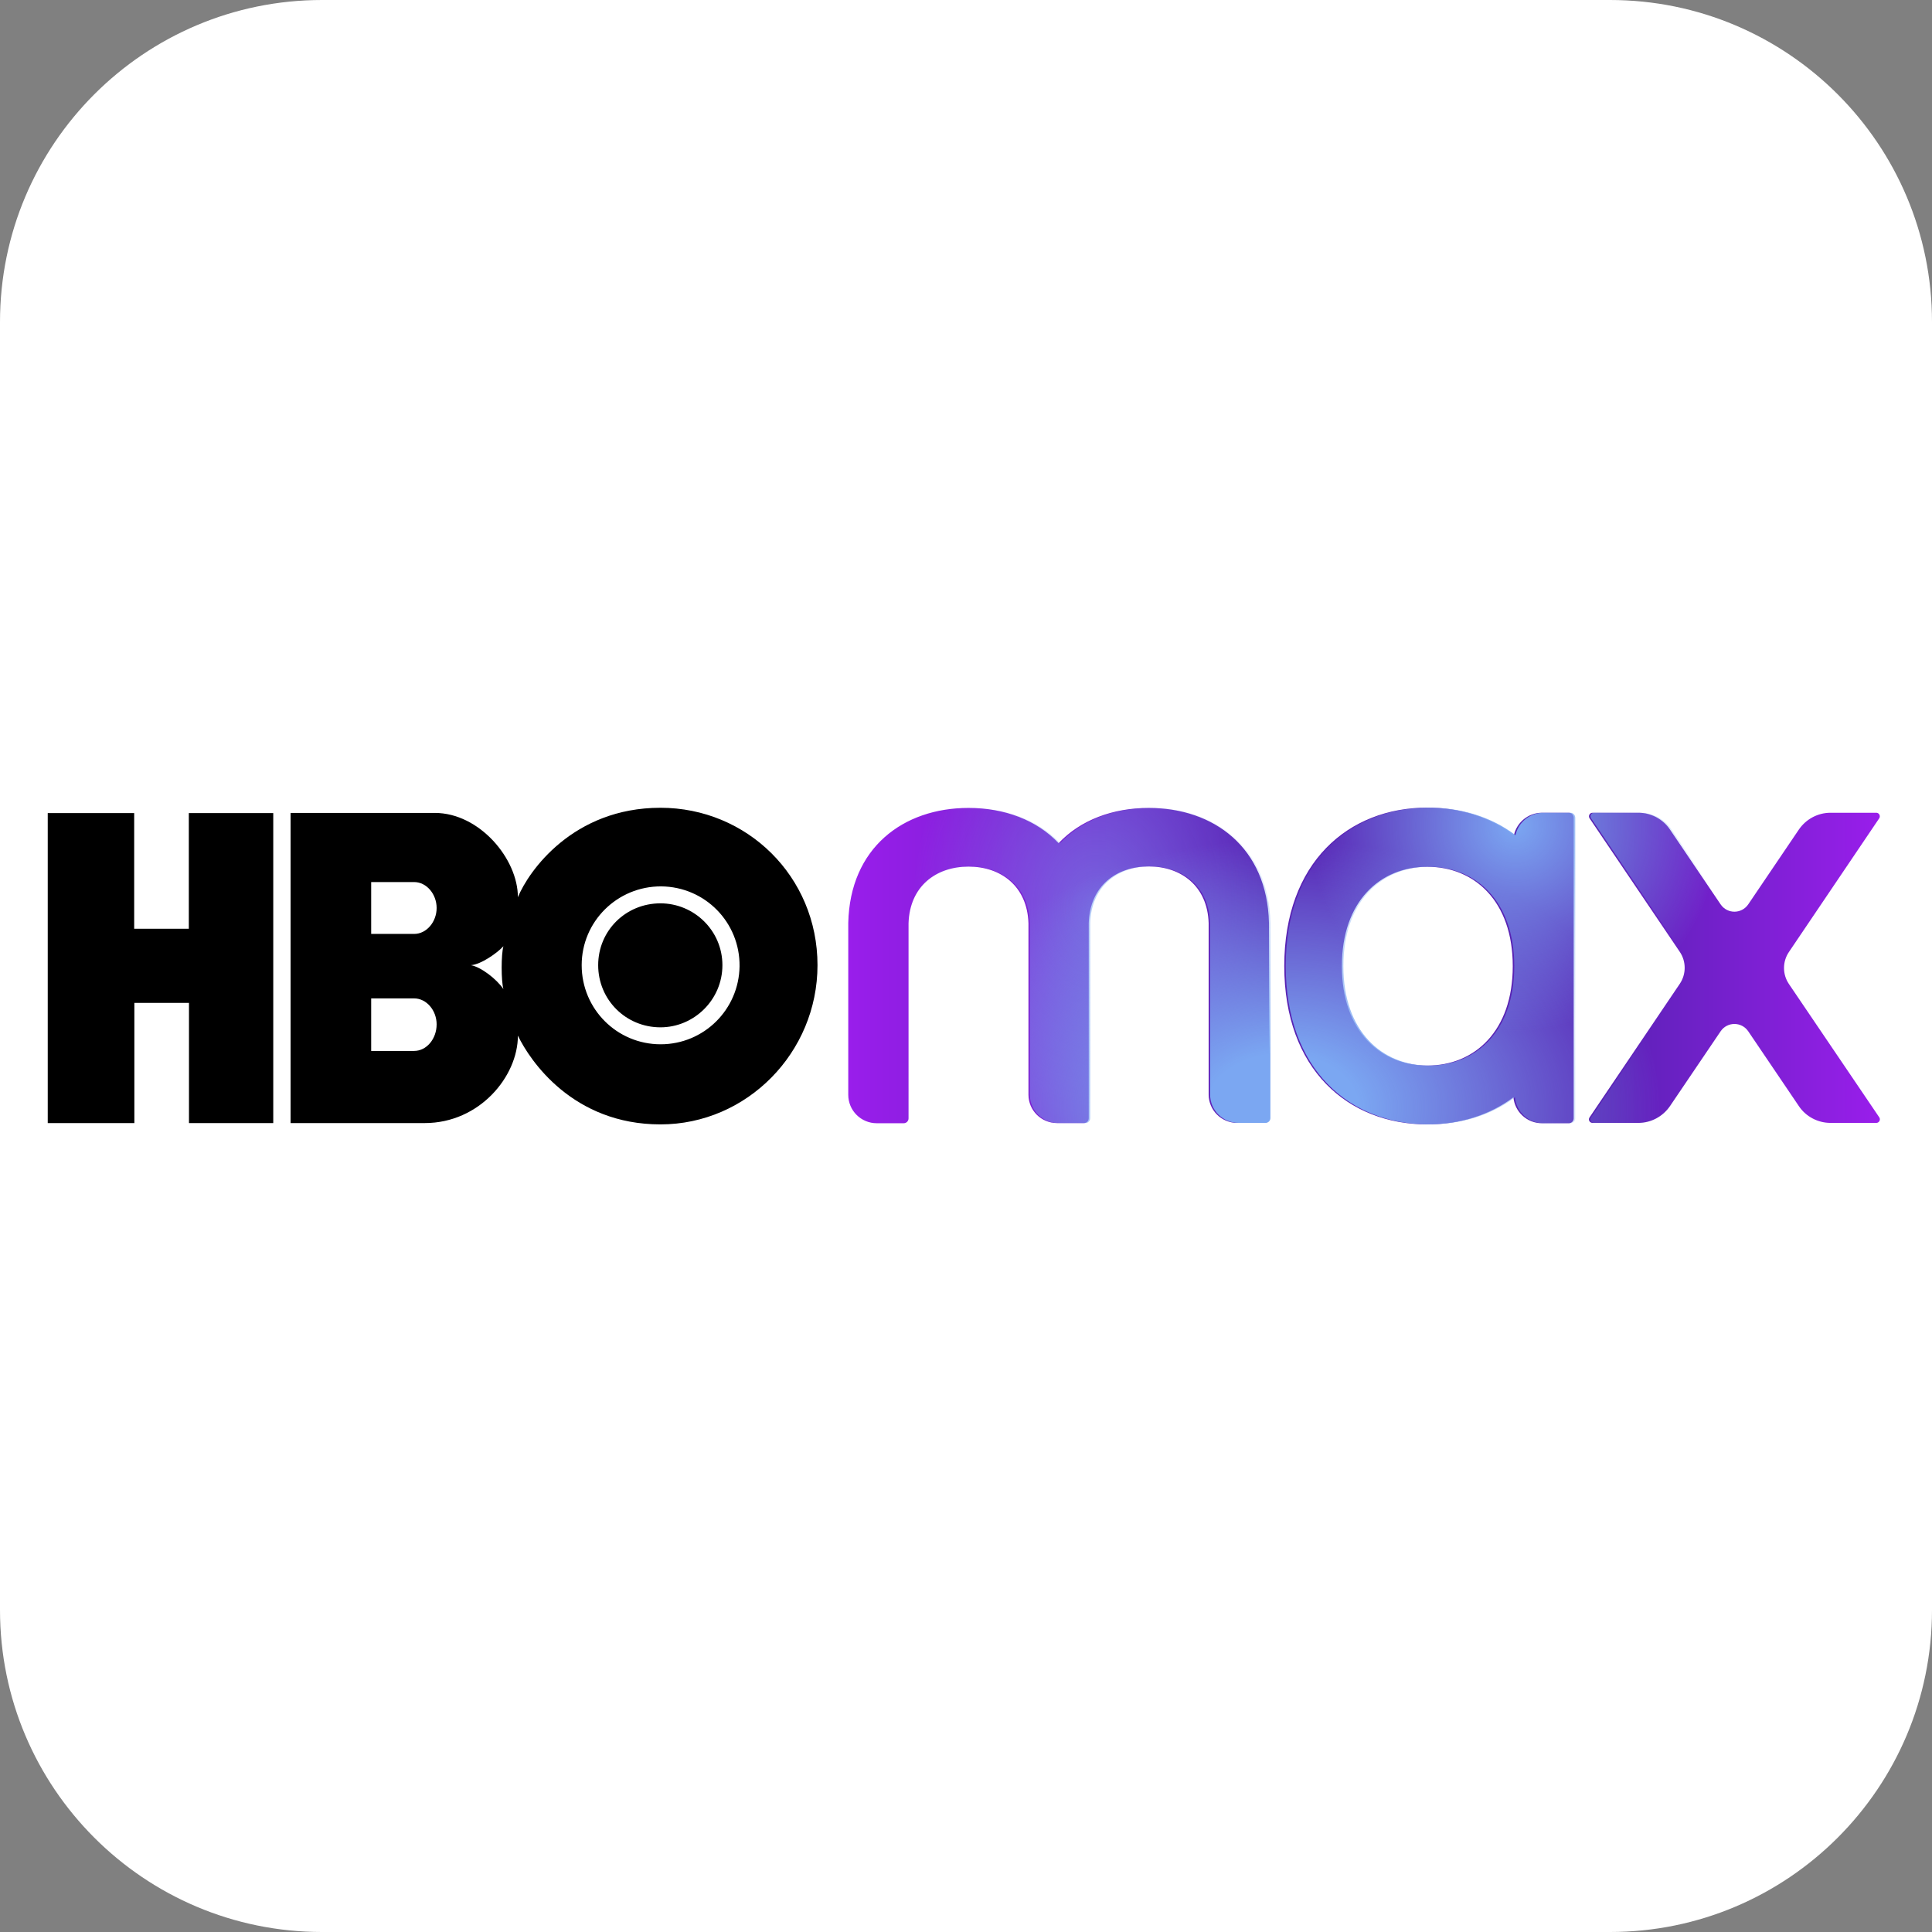 <svg width="1299" height="1299" xmlns="http://www.w3.org/2000/svg" xmlns:xlink="http://www.w3.org/1999/xlink" xml:space="preserve" overflow="hidden"><rect width="100%" height="100%" fill="#808080" stroke="none"/><defs><clipPath id="clip0"><rect x="1453" y="98" width="1299" height="1299"/></clipPath><clipPath id="clip1"><rect x="1485" y="641" width="1235" height="213"/></clipPath><clipPath id="clip2"><rect x="1485" y="641" width="1235" height="213"/></clipPath><clipPath id="clip3"><rect x="1485" y="641" width="1235" height="213"/></clipPath><linearGradient x1="3442.68" y1="-116.943" x2="4134.83" y2="-116.943" gradientUnits="userSpaceOnUse" spreadMethod="pad" id="fill4"><stop offset="0" stop-color="#991EEB"/><stop offset="0.399" stop-color="#5822B4"/><stop offset="0.727" stop-color="#5822B4"/><stop offset="1" stop-color="#991EEB"/></linearGradient><clipPath id="clip5"><path d="M2307.17 718.444C2306.05 667.932 2270.21 641.224 2226.3 641.224 2202.22 641.224 2180.49 649.27 2165.71 664.915 2150.93 649.27 2129.2 641.224 2105.12 641.224 2061.21 641.224 2025.37 668.044 2024.25 718.556 2024.25 718.668 2024.25 718.78 2024.25 718.891L2024.25 834.108C2024.25 844.724 2032.87 853.218 2043.4 853.218L2061.54 853.218C2063.34 853.218 2064.79 851.765 2064.79 849.977L2064.79 718.78 2064.79 718.78C2065.58 693.859 2083.27 680.672 2105.12 680.672 2126.96 680.672 2144.65 693.859 2145.44 718.78L2145.44 718.78 2145.44 833.996C2145.44 844.613 2154.06 853.106 2164.59 853.106L2182.73 853.106C2184.53 853.106 2185.98 851.653 2185.98 849.865L2185.98 718.668 2185.98 718.668C2186.77 693.747 2204.46 680.56 2226.3 680.56 2248.15 680.56 2265.84 693.747 2266.63 718.668L2266.63 718.668 2266.63 833.884C2266.63 844.501 2275.25 852.994 2285.78 852.994L2303.92 852.994C2305.72 852.994 2307.17 851.541 2307.17 849.753L2307.17 718.556C2307.28 718.668 2307.17 718.556 2307.17 718.444ZM2715.66 644.464 2684.85 644.464C2676.34 644.464 2668.39 648.711 2663.57 655.751L2629.52 706.04C2625.04 712.633 2615.41 712.633 2610.93 706.04L2576.88 655.751C2572.18 648.711 2564.11 644.464 2555.6 644.464L2524.8 644.464C2522.9 644.464 2521.77 646.588 2522.78 648.152L2583.49 738.001C2587.86 744.483 2587.86 752.976 2583.49 759.457L2522.78 849.306C2521.66 850.871 2522.9 852.994 2524.8 852.994L2555.6 852.994C2564.11 852.994 2572.06 848.747 2576.88 841.707L2610.93 791.419C2615.41 784.825 2625.04 784.825 2629.52 791.419L2663.57 841.707C2668.28 848.747 2676.34 852.994 2684.85 852.994L2715.66 852.994C2717.56 852.994 2718.68 850.871 2717.67 849.306L2656.85 759.569C2652.48 753.088 2652.48 744.594 2656.85 738.113L2717.56 648.264C2718.68 646.699 2717.56 644.464 2715.66 644.464ZM2508.89 644.464 2490.75 644.464C2481.56 644.464 2473.84 650.946 2471.93 659.551 2455.8 647.258 2435.53 641 2413.69 641 2360.6 641 2317.48 677.878 2317.48 747.5 2317.48 817.122 2360.49 854 2413.69 854 2435.42 854 2455.47 847.854 2471.6 835.784 2472.49 845.507 2480.67 853.218 2490.75 853.218L2508.89 853.218C2510.69 853.218 2512.14 851.765 2512.14 849.977L2512.14 647.705C2512.03 645.917 2510.69 644.464 2508.89 644.464ZM2413.69 814.44C2381.99 814.44 2356.23 791.307 2356.23 747.612 2356.23 703.917 2381.99 680.784 2413.69 680.784 2445.39 680.784 2471.15 703.917 2471.15 747.612 2471.15 791.307 2445.39 814.44 2413.69 814.44Z"/></clipPath><radialGradient cx="1494.39" cy="-276.441" r="164.575" gradientUnits="userSpaceOnUse" spreadMethod="pad" id="fill6" gradientTransform="matrix(0.751 0 0 0.978 2487.06 113.98)"><stop offset="0" stop-color="#7BA7F2" stop-opacity="0.5"/><stop offset="1" stop-color="#7BA7F2" stop-opacity="0"/></radialGradient><clipPath id="clip7"><path d="M2307.17 718.444C2306.05 667.932 2270.21 641.224 2226.3 641.224 2202.22 641.224 2180.49 649.27 2165.71 664.915 2150.93 649.27 2129.2 641.224 2105.12 641.224 2061.21 641.224 2025.37 668.044 2024.25 718.556 2024.25 718.668 2024.25 718.78 2024.25 718.891L2024.25 834.108C2024.25 844.724 2032.87 853.218 2043.4 853.218L2061.54 853.218C2063.34 853.218 2064.79 851.765 2064.79 849.977L2064.79 718.78 2064.79 718.78C2065.58 693.859 2083.27 680.672 2105.12 680.672 2126.96 680.672 2144.65 693.859 2145.44 718.78L2145.44 718.78 2145.44 833.996C2145.44 844.613 2154.06 853.106 2164.59 853.106L2182.73 853.106C2184.53 853.106 2185.98 851.653 2185.98 849.865L2185.98 718.668 2185.98 718.668C2186.77 693.747 2204.46 680.56 2226.3 680.56 2248.15 680.56 2265.84 693.747 2266.63 718.668L2266.63 718.668 2266.63 833.884C2266.63 844.501 2275.25 852.994 2285.78 852.994L2303.92 852.994C2305.72 852.994 2307.17 851.541 2307.17 849.753L2307.17 718.556C2307.28 718.668 2307.17 718.556 2307.17 718.444ZM2715.66 644.464 2684.85 644.464C2676.34 644.464 2668.39 648.711 2663.57 655.751L2629.52 706.04C2625.04 712.633 2615.41 712.633 2610.93 706.04L2576.88 655.751C2572.18 648.711 2564.11 644.464 2555.6 644.464L2524.8 644.464C2522.9 644.464 2521.77 646.588 2522.78 648.152L2583.49 738.001C2587.86 744.483 2587.86 752.976 2583.49 759.457L2522.78 849.306C2521.66 850.871 2522.9 852.994 2524.8 852.994L2555.6 852.994C2564.11 852.994 2572.06 848.747 2576.88 841.707L2610.93 791.419C2615.41 784.825 2625.04 784.825 2629.52 791.419L2663.57 841.707C2668.28 848.747 2676.34 852.994 2684.85 852.994L2715.66 852.994C2717.56 852.994 2718.68 850.871 2717.67 849.306L2656.85 759.569C2652.48 753.088 2652.48 744.594 2656.85 738.113L2717.56 648.264C2718.68 646.699 2717.56 644.464 2715.66 644.464ZM2508.89 644.464 2490.75 644.464C2481.56 644.464 2473.84 650.946 2471.93 659.551 2455.8 647.258 2435.53 641 2413.69 641 2360.6 641 2317.48 677.878 2317.48 747.5 2317.48 817.122 2360.49 854 2413.69 854 2435.42 854 2455.47 847.854 2471.6 835.784 2472.49 845.507 2480.67 853.218 2490.75 853.218L2508.89 853.218C2510.69 853.218 2512.14 851.765 2512.14 849.977L2512.14 647.705C2512.03 645.917 2510.69 644.464 2508.89 644.464ZM2413.69 814.44C2381.99 814.44 2356.23 791.307 2356.23 747.612 2356.23 703.917 2381.99 680.784 2413.69 680.784 2445.39 680.784 2471.15 703.917 2471.15 747.612 2471.15 791.307 2445.39 814.44 2413.69 814.44Z"/></clipPath><radialGradient cx="3339.86" cy="-386.742" r="227.558" gradientUnits="userSpaceOnUse" spreadMethod="pad" id="fill8" gradientTransform="matrix(1.118 0 0 0.791 0 283.876)"><stop offset="0" stop-color="#7BA7F2"/><stop offset="0.2" stop-color="#7BA7F2"/><stop offset="1" stop-color="#7BA7F2" stop-opacity="0"/></radialGradient><clipPath id="clip9"><path d="M2307.17 718.444C2306.05 667.932 2270.21 641.224 2226.3 641.224 2202.22 641.224 2180.49 649.27 2165.71 664.915 2150.93 649.27 2129.2 641.224 2105.12 641.224 2061.21 641.224 2025.37 668.044 2024.25 718.556 2024.25 718.668 2024.25 718.78 2024.25 718.891L2024.25 834.108C2024.25 844.724 2032.87 853.218 2043.4 853.218L2061.54 853.218C2063.34 853.218 2064.79 851.765 2064.79 849.977L2064.79 718.78 2064.79 718.78C2065.58 693.859 2083.27 680.672 2105.12 680.672 2126.96 680.672 2144.65 693.859 2145.44 718.78L2145.44 718.78 2145.44 833.996C2145.44 844.613 2154.06 853.106 2164.59 853.106L2182.73 853.106C2184.53 853.106 2185.98 851.653 2185.98 849.865L2185.98 718.668 2185.98 718.668C2186.77 693.747 2204.46 680.56 2226.3 680.56 2248.15 680.56 2265.84 693.747 2266.63 718.668L2266.63 718.668 2266.63 833.884C2266.63 844.501 2275.25 852.994 2285.78 852.994L2303.92 852.994C2305.72 852.994 2307.17 851.541 2307.17 849.753L2307.17 718.556C2307.28 718.668 2307.17 718.556 2307.17 718.444ZM2715.66 644.464 2684.85 644.464C2676.34 644.464 2668.39 648.711 2663.57 655.751L2629.52 706.04C2625.04 712.633 2615.41 712.633 2610.93 706.04L2576.88 655.751C2572.18 648.711 2564.11 644.464 2555.6 644.464L2524.8 644.464C2522.9 644.464 2521.77 646.588 2522.78 648.152L2583.49 738.001C2587.86 744.483 2587.86 752.976 2583.49 759.457L2522.78 849.306C2521.66 850.871 2522.9 852.994 2524.8 852.994L2555.6 852.994C2564.11 852.994 2572.06 848.747 2576.88 841.707L2610.93 791.419C2615.41 784.825 2625.04 784.825 2629.52 791.419L2663.57 841.707C2668.28 848.747 2676.34 852.994 2684.85 852.994L2715.66 852.994C2717.56 852.994 2718.68 850.871 2717.67 849.306L2656.85 759.569C2652.48 753.088 2652.48 744.594 2656.85 738.113L2717.56 648.264C2718.68 646.699 2717.56 644.464 2715.66 644.464ZM2508.89 644.464 2490.75 644.464C2481.56 644.464 2473.84 650.946 2471.93 659.551 2455.8 647.258 2435.53 641 2413.69 641 2360.6 641 2317.48 677.878 2317.48 747.5 2317.48 817.122 2360.49 854 2413.69 854 2435.42 854 2455.47 847.854 2471.6 835.784 2472.49 845.507 2480.67 853.218 2490.75 853.218L2508.89 853.218C2510.69 853.218 2512.14 851.765 2512.14 849.977L2512.14 647.705C2512.03 645.917 2510.69 644.464 2508.89 644.464ZM2413.69 814.44C2381.99 814.44 2356.23 791.307 2356.23 747.612 2356.23 703.917 2381.99 680.784 2413.69 680.784 2445.39 680.784 2471.15 703.917 2471.15 747.612 2471.15 791.307 2445.39 814.44 2413.69 814.44Z"/></clipPath><radialGradient cx="3479.59" cy="-189.161" r="123.773" gradientUnits="userSpaceOnUse" spreadMethod="pad" id="fill10" gradientTransform="scale(1.118 1.118)"><stop offset="0" stop-color="#7BA7F2"/><stop offset="1" stop-color="#7BA7F2" stop-opacity="0"/></radialGradient></defs><g clip-path="url(#clip0)" transform="translate(-1453 -98)"><path d="M1453 314.504C1453 194.932 1549.93 98 1669.5 98L2535.5 98C2655.07 98 2752 194.932 2752 314.504L2752 1180.5C2752 1300.07 2655.07 1397 2535.5 1397L1669.5 1397C1549.93 1397 1453 1300.07 1453 1180.5Z" fill="#FFFFFF" fill-rule="evenodd"/><g clip-path="url(#clip1)"><g clip-path="url(#clip2)"><g clip-path="url(#clip3)"><path d="M3347.65-33.758 3290.99-33.758 3290.99-114.554 3254.34-114.554 3254.34-33.758 3196.22-33.758 3196.22-242.176 3254.22-242.176 3254.22-164.396 3290.88-164.396 3290.88-242.176 3347.54-242.176 3347.54-33.758ZM3607.36-32.864C3665.36-32.864 3712.74-81.141 3712.74-139.922 3712.74-199.598 3665.36-245.752 3607.36-245.752 3548.58-245.752 3518.85-203.062 3511.7-185.629 3511.7-211.444 3485.89-242.287 3455.94-242.287L3359.16-242.287 3359.16-33.758 3449.23-33.758C3485.89-33.758 3511.7-65.048 3511.7-92.539 3519.86-75.553 3548.69-32.864 3607.36-32.864ZM3442.08-117.572C3450.46-117.572 3457.17-109.414 3457.17-100.138 3457.17-90.416 3450.46-82.258 3442.08-82.258L3413.25-82.258 3413.25-117.572ZM3442.08-195.798C3450.46-195.798 3457.17-187.64 3457.17-178.365 3457.17-169.09 3450.46-160.932 3442.08-160.932L3413.25-160.932 3413.25-195.798ZM3480.19-139.922C3486.89-140.369 3497.84-148.08 3501.98-152.662 3500.41-147.074 3500.41-129.418 3501.98-123.83 3497.4-130.647 3486.89-138.693 3480.19-139.922ZM3554.5-139.922C3554.5-169.313 3578.42-193.005 3607.81-192.893 3637.31-192.669 3660.78-168.643 3660.44-139.14 3660-110.084 3636.53-86.728 3607.47-86.728 3578.19-86.728 3554.5-110.42 3554.5-139.922ZM3607.36-98.127C3629.93-98.127 3648.93-116.678 3648.93-139.922 3648.93-163.167 3629.93-181.494 3607.36-181.494 3584.12-181.494 3565.57-163.167 3565.57-139.922 3565.57-116.678 3584.12-98.127 3607.36-98.127Z" transform="matrix(1.002 0 0 1 -1717.51 886.863)"/><path d="M3724.93-146.06C3723.81-196.572 3688.05-223.281 3644.24-223.281 3620.21-223.281 3598.53-215.235 3583.78-199.59 3569.03-215.235 3547.35-223.281 3523.32-223.281 3479.52-223.281 3443.76-196.46 3442.64-145.948 3442.64-145.837 3442.64-145.725 3442.64-145.613L3442.64-30.397C3442.64-19.78 3451.24-11.287 3461.75-11.287L3479.85-11.287C3481.64-11.287 3483.09-12.74 3483.09-14.528L3483.09-145.725 3483.09-145.725C3483.88-170.646 3501.53-183.832 3523.32-183.832 3545.12-183.832 3562.77-170.646 3563.56-145.725L3563.56-145.725 3563.56-30.508C3563.56-19.892 3572.16-11.399 3582.67-11.399L3600.77-11.399C3602.56-11.399 3604.01-12.851 3604.01-14.639L3604.01-145.837 3604.01-145.837C3604.79-170.757 3622.45-183.944 3644.24-183.944 3666.03-183.944 3683.69-170.757 3684.47-145.837L3684.47-145.837 3684.47-30.62C3684.47-20.004 3693.08-11.511 3703.58-11.511L3721.69-11.511C3723.47-11.511 3724.93-12.963 3724.93-14.751L3724.93-145.948C3725.04-145.837 3724.93-145.948 3724.93-146.06ZM4132.49-220.04 4101.75-220.04C4093.26-220.04 4085.33-215.794 4080.52-208.753L4046.55-158.465C4042.08-151.871 4032.47-151.871 4028-158.465L3994.03-208.753C3989.33-215.794 3981.29-220.04 3972.79-220.04L3942.06-220.04C3940.16-220.04 3939.04-217.917 3940.05-216.352L4000.62-126.504C4004.98-120.022 4004.98-111.529 4000.62-105.047L3940.05-15.198C3938.93-13.634 3940.16-11.511 3942.06-11.511L3972.79-11.511C3981.29-11.511 3989.22-15.757 3994.03-22.797L4028-73.086C4032.47-79.679 4042.08-79.679 4046.55-73.086L4080.52-22.797C4085.22-15.757 4093.26-11.511 4101.75-11.511L4132.49-11.511C4134.39-11.511 4135.5-13.634 4134.5-15.198L4073.82-104.935C4069.46-111.417 4069.46-119.91 4073.82-126.392L4134.39-216.241C4135.5-217.805 4134.39-220.04 4132.49-220.04ZM3926.19-220.04 3908.09-220.04C3898.92-220.04 3891.21-213.559 3889.31-204.954 3873.22-217.246 3852.99-223.505 3831.2-223.505 3778.23-223.505 3735.21-186.626 3735.21-117.005 3735.21-47.383 3778.12-10.505 3831.2-10.505 3852.88-10.505 3872.89-16.651 3888.98-28.72 3889.87-18.998 3898.03-11.287 3908.09-11.287L3926.19-11.287C3927.98-11.287 3929.43-12.74 3929.43-14.528L3929.43-216.799C3929.32-218.587 3927.98-220.04 3926.19-220.04ZM3831.2-50.065C3799.58-50.065 3773.87-73.198 3773.87-116.893 3773.87-160.588 3799.58-183.721 3831.2-183.721 3862.83-183.721 3888.53-160.588 3888.53-116.893 3888.53-73.198 3862.83-50.065 3831.2-50.065Z" fill="url(#fill4)" transform="matrix(1.002 0 0 1 -1426.19 864.505)"/><g clip-path="url(#clip5)"><path d="M3732.86-156.23C3732.86-67.354 3677.52 4.694 3609.26 4.694 3541 4.694 3485.66-67.354 3485.66-156.23 3485.66-245.105 3541-317.153 3609.26-317.153 3677.52-317.153 3732.86-245.105 3732.86-156.23Z" fill="url(#fill6)" transform="matrix(1.002 0 0 1 -1426.19 864.616)"/></g><g clip-path="url(#clip7)"><path d="M3986.76-22.127C3986.76 77.302 3872.89 157.906 3732.41 157.906 3591.94 157.906 3478.06 77.302 3478.06-22.127 3478.06-121.556 3591.94-202.16 3732.41-202.16 3872.89-202.16 3986.76-121.556 3986.76-22.127Z" fill="url(#fill8)" transform="matrix(1.002 0 0 1 -1426.19 864.616)"/></g><g clip-path="url(#clip9)"><path d="M4026.88-211.435C4026.88-135.027 3964.94-73.086 3888.53-73.086 3812.12-73.086 3750.18-135.027 3750.18-211.435 3750.18-287.843 3812.12-349.785 3888.53-349.785 3964.94-349.785 4026.88-287.843 4026.88-211.435Z" fill="url(#fill10)" transform="matrix(1.002 0 0 1 -1426.19 864.616)"/></g></g></g></g></g></svg>